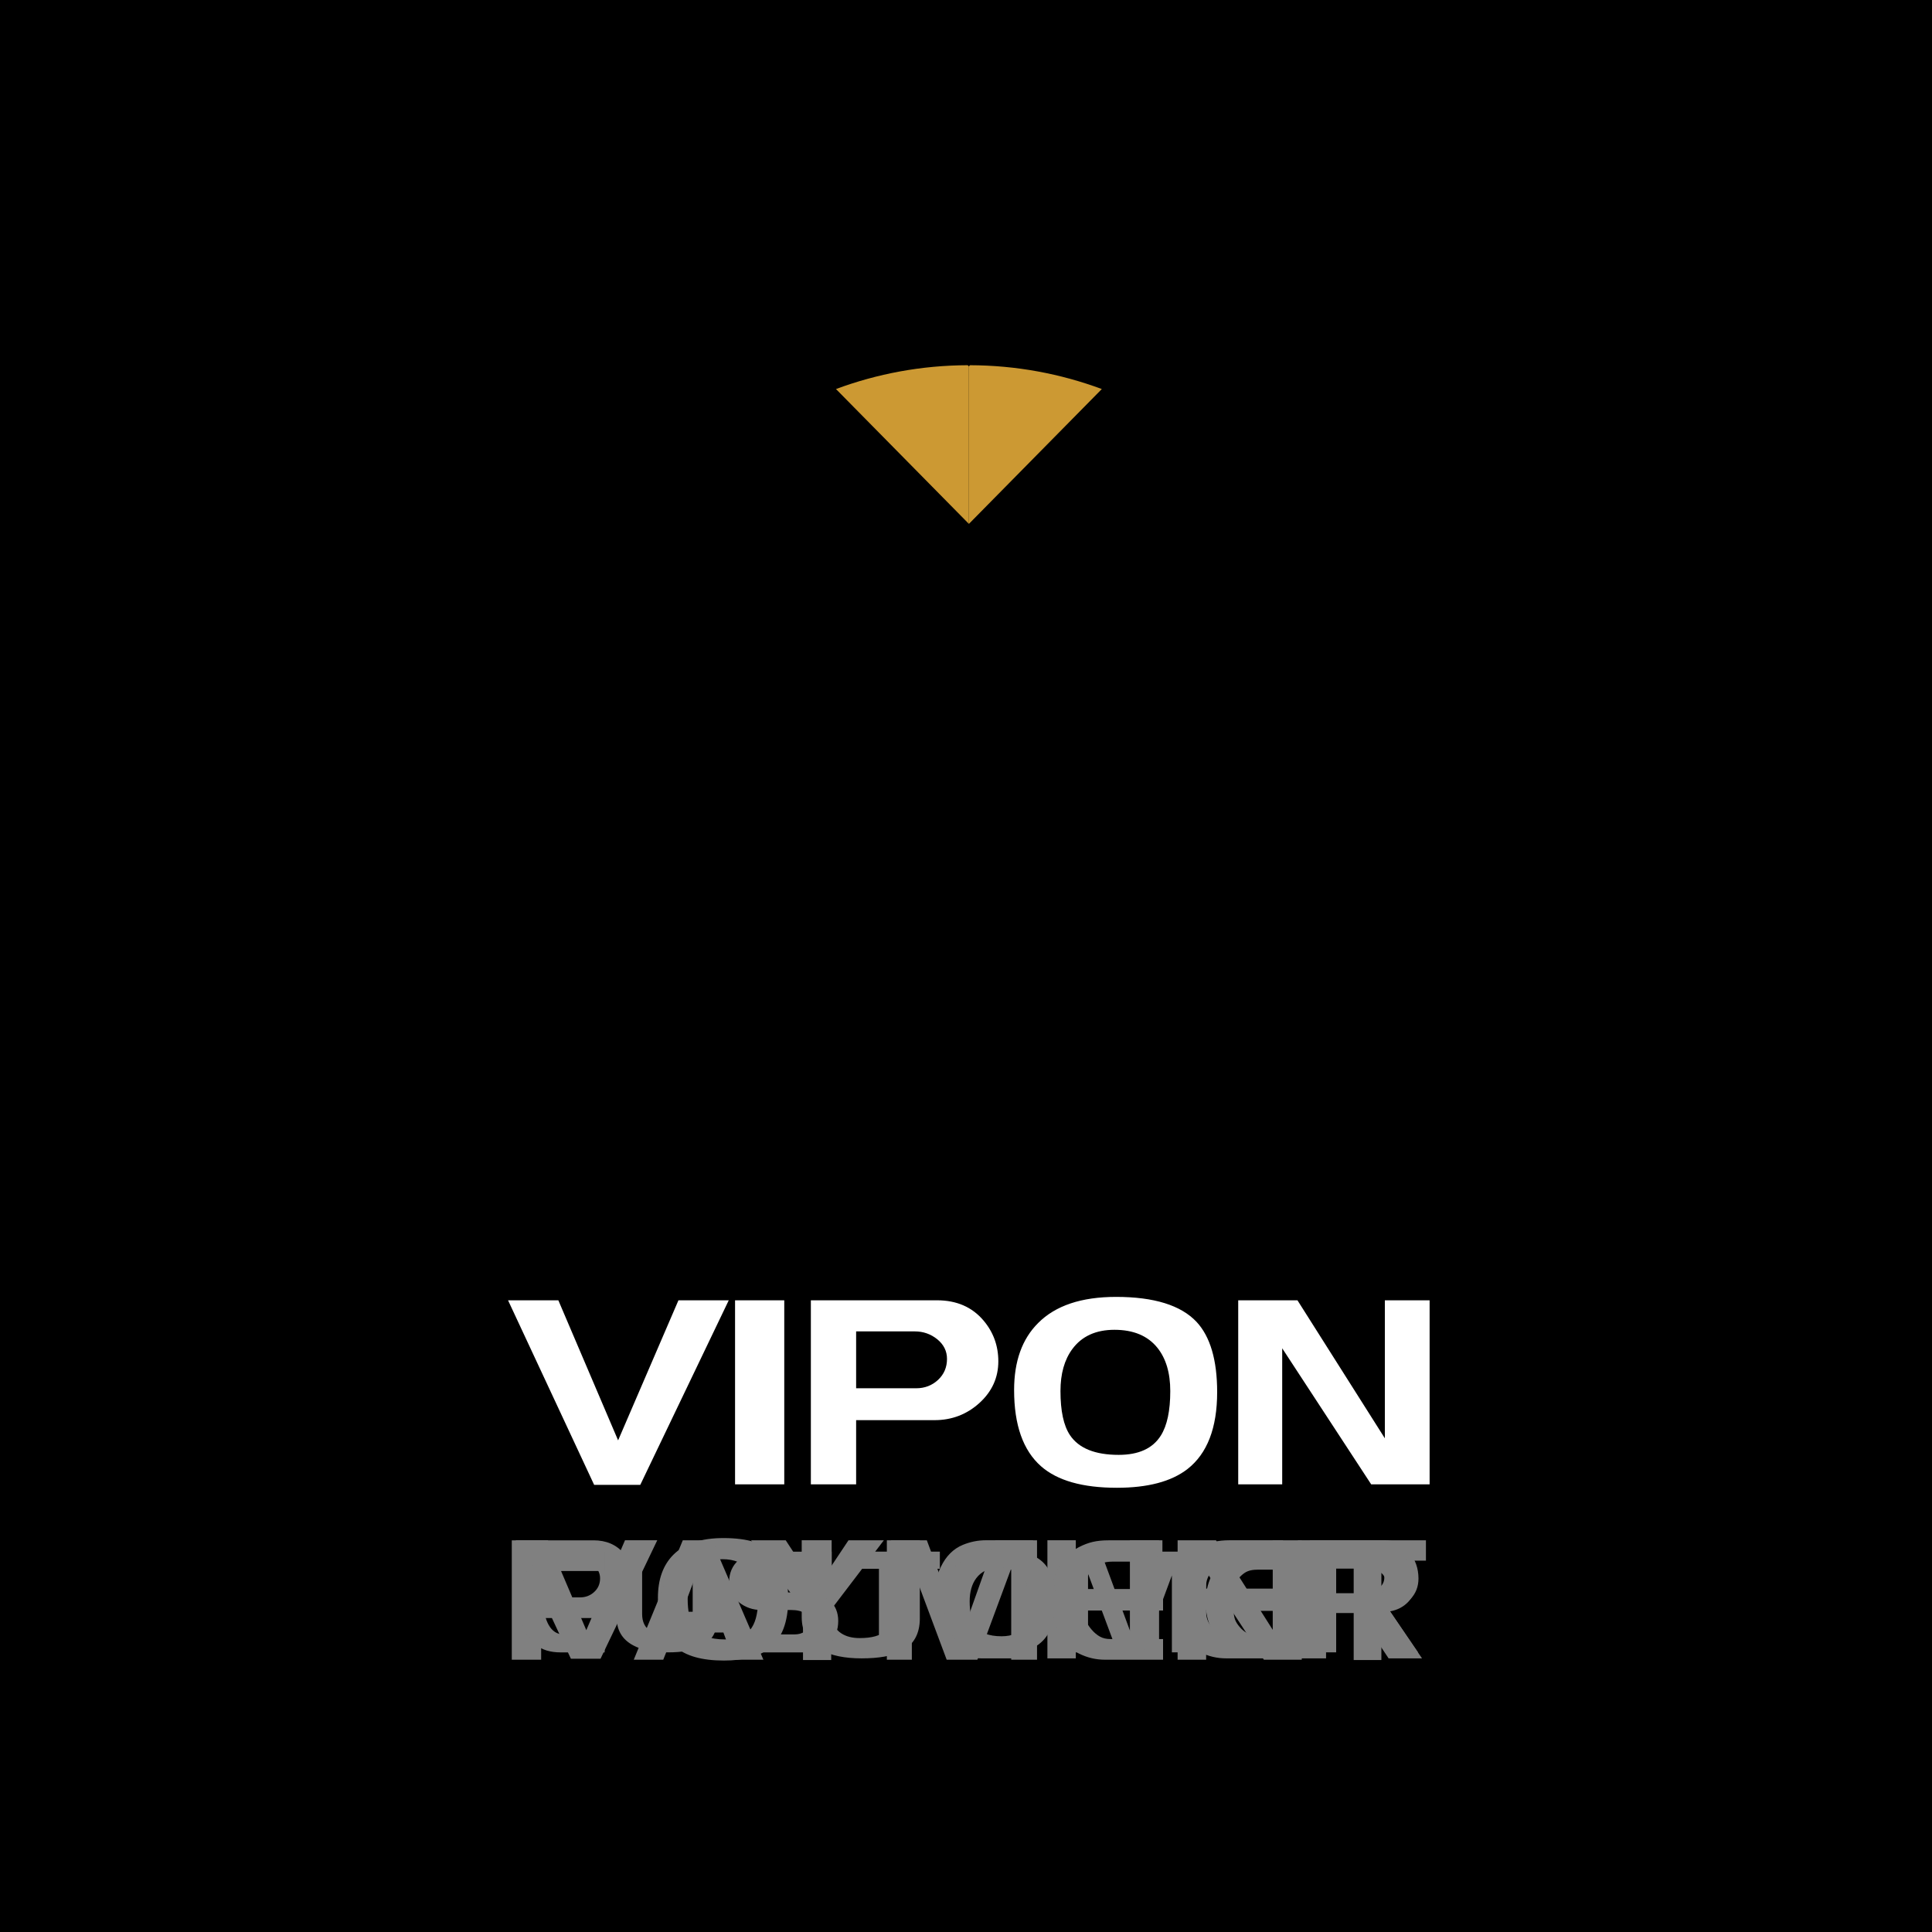 <?xml version="1.0" encoding="UTF-8"?>
<!DOCTYPE svg PUBLIC "-//W3C//DTD SVG 1.1//EN" "http://www.w3.org/Graphics/SVG/1.1/DTD/svg11.dtd">
<!-- Creator: CorelDRAW 2019 (64-Bit) -->
<svg xmlns="http://www.w3.org/2000/svg" xml:space="preserve" width="300px" height="300px" version="1.1" style="shape-rendering:geometricPrecision; text-rendering:geometricPrecision; image-rendering:optimizeQuality; fill-rule:evenodd; clip-rule:evenodd"
viewBox="0 0 300 300"
 xmlns:xlink="http://www.w3.org/1999/xlink">
 <defs>
  <style type="text/css">
   <![CDATA[
    .fil0 {fill:black}
    .fil4 {fill:#008F33}
    .fil3 {fill:#33CC33}
    .fil2 {fill:gray;fill-rule:nonzero}
    .fil1 {fill:white;fill-rule:nonzero}
   ]]>
    .f1 {
        fill: #8f6d28;
        stroke: #000000;
        stroke-opacity: 0;
        opacity: 0;
        animation: w1 6s infinite;
        animation-delay: 0s
      }
      @keyframes w1 {
0% {
          transform: translateY(-40px);
          opacity: 0;
          fill: #c93;
        }

        1.66% {
          transform: translateY(-40px);
          opacity: 0;
          fill: #c93;
        }

        6.66% {
          transform: translateY(0px);
          opacity: 1;
          fill: #8f6d28;
        }

        26.66% {
          transform: translateY(0px);
          opacity: 1;
          fill: #8f6d28;
        }

        31.66% {
          transform: translateY(-40px);
          opacity: 0;
          fill: #8f6d28;
        }

        33.33% {
          transform: translateY(-40px);
          opacity: 0;
          fill: #8f6d28;
        }

        34.66% {
          transform: translateY(-40px);
          opacity: 0;
          fill: #008F33;
        }

        39.66% {
          transform: translateY(0px);
          opacity: 1;
          fill: #008F33;
        }

        59.66% {
          transform: translateY(0px);
          opacity: 1;
          fill: #008F33;
        }

        64.66% {
          transform: translateY(-40px);
          opacity: 0;
          fill: #008F33;
        }

        67.66% {
          transform: translateY(-40px);
          opacity: 0;
          fill: #00468f;
        }

        72.66% {
          transform: translateY(0px);
          opacity: 1;
          fill: #00468f;
        }

        92.66% {
          transform: translateY(0px);
          opacity: 1;
          fill: #00468f;
        }

        97.66% {
          transform: translateY(-40px);
          opacity: 0;
          fill: #00468f;
        }
      }
    .f2{
        fill: #c93;
        stroke: #000000;
        stroke-opacity: 0;
        opacity: 0;
        animation: w2 6s infinite;
        animation-delay: 0s
    }

      @keyframes w2 {
        0% {
          transform: translateY(-40px);
          opacity: 0;
          fill: #c93;
        }

        1.66% {
          transform: translateY(-40px);
          opacity: 0;
          fill: #c93;
        }

        6.66% {
          transform: translateY(0px);
          opacity: 1;
          fill: #c93;
        }

        26.66% {
          transform: translateY(0px);
          opacity: 1;
          fill: #c93;
        }

        31.66% {
          transform: translateY(-40px);
          opacity: 0;
          fill: #c93;
        }

        33.33% {
          transform: translateY(-40px);
          opacity: 0;
          fill: #c93;
        }

        34.66% {
          transform: translateY(-40px);
          opacity: 0;
          fill: #33CC33;
        }

        39.66% {
          transform: translateY(0px);
          opacity: 1;
          fill: #33CC33;
        }

        59.66% {
          transform: translateY(0px);
          opacity: 1;
          fill: #33CC33;
        }

        64.66% {
          transform: translateY(-40px);
          opacity: 0;
          fill: #33CC33;
        }

        67.66% {
          transform: translateY(-40px);
          opacity: 0;
          fill: #33CC33;
        }

        72.66% {
          transform: translateY(0px);
          opacity: 1;
          fill: #0078cd;
        }

        92.66% {
          transform: translateY(0px);
          opacity: 1;
          fill: #0078cd;
        }

        97.66% {
          transform: translateY(-40px);
          opacity: 0;
          fill: #0078cd;
        }
      }

      .f3 {
        fill: #c93;
        stroke: #000000;
        stroke-opacity: 0;
        opacity: 0;
        animation: w3 6s infinite;
        animation-delay: 0s
      }
    @keyframes w3{
        0% {
          transform: translateY(-40px);
          opacity: 0;
          fill: #8f6d28;
        }

        5% {
          transform: translateY(0px);
          opacity: 1;
          fill: #8f6d28;
        }

        28.3% {
          transform: translateY(0px);
          opacity: 1;
          fill: #8f6d28;
        }

        33.3% {
          transform: translateY(-40px);
          opacity: 0;
          fill: #8f6d28;
        }

        38.3% {
          transform: translateY(0px);
          opacity: 1;
          fill: #008F33;
        }

        61.6% {
          transform: translateY(0px);
          opacity: 1;
          fill: #008F33;
        }

        66.6% {
          transform: translateY(-40px);
          opacity: 0;
          fill: #008F33;
        }

        71.6% {
          transform: translateY(0px);
          opacity: 1;
          fill: #00468f;
        }

        94.6% {
          transform: translateY(0px);
          opacity: 1;
          fill: #00468f;
        }

        100% {
          transform: translateY(-40px);
          opacity: 0;
          fill: #00468f;
        }
    }

      .f4 {
        fill: #c93;
        stroke: #000000;
        stroke-opacity: 0;
        opacity: 0;
        animation: w4 6s infinite;
        animation-delay: 0s
      }

      @keyframes w4 {
        0% {
          transform: translateY(-40px);
          opacity: 0;
          fill: #c93;
        }

        5% {
          transform: translateY(0px);
          opacity: 1;
          fill: #c93;
        }

        28.3% {
          transform: translateY(0px);
          opacity: 1;
          fill: #c93;
        }

        33.3% {
          transform: translateY(-40px);
          opacity: 0;
          fill: #c93;
        }

        38.3% {
          transform: translateY(0px);
          opacity: 1;
          fill: #33CC33;
        }

        61.6% {
          transform: translateY(0px);
          opacity: 1;
          fill: #33CC33;
        }

        66.6% {
          transform: translateY(-40px);
          opacity: 0;
          fill: #33CC33;
        }

        71.6% {
          transform: translateY(0px);
          opacity: 1;
          fill: #0078cd;
        }

        94.6% {
          transform: translateY(0px);
          opacity: 1;
          fill: #0078cd;
        }

        100% {
          transform: translateY(-40px);
          opacity: 0;
          fill: #0078cd;
        }
      }

      .f5 {
        fill: #c93;
        stroke: #000000;
        stroke-opacity: 0;
        opacity: 1;
        animation: w5 6s infinite;
        animation-delay: 0s
      }

      @keyframes w5 {
        0% {
          transform: translateY(-40px);
          opacity: 0;
          fill: #8f6d28;
        }

        3.3% {
          transform: translateY(-40px);
          opacity: 0;
          fill: #8f6d28;
        }

        10% {
          transform: translateY(0px);
          opacity: 1;
          fill: #8f6d28;
        }

        23.3% {
          transform: translateY(0px);
          opacity: 1;
          fill: #8f6d28;
        }

        30% {
          transform: translateY(-40px);
          opacity: 0;
          fill: #8f6d28;
        }

        33.3% {
          transform: translateY(-40px);
          opacity: 0;
          fill: #8f6d28;
        }

        36.3% {
          transform: translateY(-40px);
          opacity: 0;
          fill: #008F33;
        }

        46.3% {
          transform: translateY(0px);
          opacity: 1;
          fill: #008F33;
        }

        56.6% {
          transform: translateY(0px);
          opacity: 1;
          fill: #008F33;
        }

        63.3% {
          transform: translateY(-40px);
          opacity: 0;
          fill: #008F33;
        }

        66.66% {
          transform: translateY(-40px);
          opacity: 0;
          fill: #00468f;
        }
        
        69.9% {
          transform: translateY(-40px);
          opacity: 0;
          fill: #00468f;
        }

        76% {
          transform: translateY(0px);
          opacity: 1;
          fill: #00468f;
        }

        89.3% {
          transform: translateY(0px);
          opacity: 1;
          fill: #00468f;
        }

        96.66% {
          transform: translateY(-40px);
          opacity: 0;
          fill: #00468f;
        }

        100% {
          transform: translateY(-40px);
          opacity: 0;
          fill: #00468f;
        }
      }

      .f6 {
        fill: #c93;
        stroke: #000000;
        stroke-opacity: 0;
        opacity: 1;
        animation: w6 6s infinite;
        animation-delay: 0s
      }

      @keyframes w6 {
        0% {
          transform: translateY(-40px);
          opacity: 0;
          fill: #c93;
        }

        3.3% {
          transform: translateY(-40px);
          opacity: 0;
          fill: #c93;
        }

        10% {
          transform: translateY(0px);
          opacity: 1;
          fill: #c93;
        }

        23.3% {
          transform: translateY(0px);
          opacity: 1;
          fill: #c93;
        }

        30% {
          transform: translateY(-40px);
          opacity: 0;
          fill: #c93;
        }

        33.3% {
          transform: translateY(-40px);
          opacity: 0;
          fill: #c93;
        }

        36.3% {
          transform: translateY(-40px);
          opacity: 0;
          fill: #33CC33;
        }

        46.3% {
          transform: translateY(0px);
          opacity: 1;
          fill: #33CC33;
        }

        56.6% {
          transform: translateY(0px);
          opacity: 1;
          fill: #33CC33;
        }

        63.3% {
          transform: translateY(-40px);
          opacity: 0;
          fill: #33CC33;
        }

        66.66% {
          transform: translateY(-40px);
          opacity: 0;
          fill: #33CC33;
        }
        
        69.99% {
          transform: translateY(-40px);
          opacity: 0;
          fill: #0078cd;
        }

        76% {
          transform: translateY(0px);
          opacity: 1;
          fill: #0078cd;
        }

        89.3% {
          transform: translateY(0px);
          opacity: 1;
          fill: #0078cd;
        }

        96.66% {
          transform: translateY(-40px);
          opacity: 0;
          fill: #0078cd;
        }

        100% {
          transform: translateY(-40px);
          opacity: 0;
          fill: #0078cd;
        }
      }
  </style>
 </defs>
 <g id="Layer_x0020_1">
  <polygon class="fil0" points="0,0 300,0 300,300 0,300 "/>
  <path class="fil1" d="M113.16 201.91l-13.74 28.66 -7.16 0 -13.37 -28.66 7.81 0 9.28 21.75 9.37 -21.75 7.81 0zm8.62 28.58l-7.64 0 0 -28.58 7.64 0 0 28.58zm33.24 -19.11c0,2.53 -0.97,4.68 -2.93,6.47 -1.95,1.77 -4.28,2.67 -6.98,2.67l-12.17 0 0 9.97 -7.03 0 0 -28.58 19.59 0c3.05,0 5.46,1.05 7.23,3.15 1.53,1.81 2.29,3.93 2.29,6.32zm-7.97 -0.37c0,-1.22 -0.51,-2.23 -1.51,-3.05 -1.01,-0.81 -2.17,-1.22 -3.48,-1.22l-9.12 0 0 8.83 9.32 0c1.34,0 2.47,-0.44 3.4,-1.3 0.93,-0.87 1.39,-1.96 1.39,-3.26zm41.95 5.15c0,5.57 -1.54,9.56 -4.62,11.96 -2.51,1.94 -6.16,2.9 -10.96,2.9 -5.31,0 -9.24,-1.11 -11.78,-3.35 -2.78,-2.46 -4.17,-6.4 -4.17,-11.83 0,-4.45 1.24,-7.92 3.73,-10.4 2.69,-2.71 6.73,-4.06 12.1,-4.06 5.91,0 10.08,1.3 12.51,3.89 2.12,2.29 3.19,5.92 3.19,10.89zm-7.28 -0.16c0,-2.82 -0.67,-5.06 -2,-6.72 -1.5,-1.86 -3.72,-2.79 -6.67,-2.79 -2.89,0 -5.07,1 -6.54,2.99 -1.23,1.67 -1.84,3.84 -1.84,6.52 0,3.09 0.49,5.37 1.47,6.84 1.37,2.05 3.89,3.07 7.57,3.07 3.1,0 5.28,-0.99 6.54,-2.99 0.98,-1.55 1.47,-3.86 1.47,-6.92zm40.27 14.49l-9.07 0 -13.82 -21.13 0 21.13 -6.83 0 0 -28.58 9.2 0 13.57 21.43 0 -21.43 6.95 0 0 28.58z"/>
  <path class="fil2" d="M102.06 239.17l-8.81 18.4 -4.6 0 -8.58 -18.4 5.01 0 5.96 13.96 6.01 -13.96 5.01 0zm20.33 9.15c0,3.57 -0.98,6.13 -2.96,7.67 -1.61,1.24 -3.95,1.86 -7.03,1.86 -3.41,0 -5.93,-0.71 -7.56,-2.15 -1.78,-1.58 -2.68,-4.11 -2.68,-7.59 0,-2.86 0.8,-5.08 2.39,-6.68 1.73,-1.73 4.32,-2.6 7.77,-2.6 3.8,0 6.47,0.83 8.03,2.5 1.36,1.47 2.04,3.8 2.04,6.99zm-4.67 -0.11c0,-1.8 -0.42,-3.24 -1.28,-4.31 -0.96,-1.19 -2.39,-1.79 -4.28,-1.79 -1.85,0 -3.25,0.64 -4.2,1.92 -0.78,1.07 -1.18,2.46 -1.18,4.18 0,1.98 0.32,3.45 0.95,4.39 0.87,1.32 2.49,1.97 4.85,1.97 2,0 3.39,-0.63 4.2,-1.91 0.63,-1 0.94,-2.49 0.94,-4.45zm25.11 3.09c0,2.41 -0.96,4.12 -2.88,5.11 -1.44,0.74 -3.49,1.1 -6.17,1.1 -2.6,0 -4.7,-0.43 -6.27,-1.28 -2.01,-1.08 -3.02,-2.79 -3.02,-5.11l0 -11.95 4.65 0 0 11.37c0,1.43 0.51,2.47 1.55,3.12 0.75,0.47 1.68,0.7 2.8,0.7 1.91,0 3.22,-0.37 3.94,-1.12 0.61,-0.65 0.92,-1.6 0.92,-2.85l0 -11.22 4.48 0 0 12.13zm17.63 6.21l-8.1 0c-0.82,0 -1.64,-0.11 -2.44,-0.34 -1.56,-0.47 -2.79,-1.55 -3.7,-3.25 -0.83,-1.53 -1.24,-3.32 -1.24,-5.37 0,-1.97 0.37,-3.72 1.11,-5.24 0.8,-1.67 1.95,-2.82 3.43,-3.43 1.16,-0.47 2.34,-0.71 3.54,-0.71l7.35 0 0 3.52 -7.63 0c-1.24,0 -2.15,0.67 -2.71,2.02 -0.43,1.05 -0.65,2.42 -0.65,4.12 0,1.43 0.28,2.65 0.84,3.65 0.64,1.17 1.55,1.75 2.73,1.75l7.47 0 0 3.28zm19.52 0l-4.53 0 0 -7.45 -8.4 0 0 7.45 -4.41 0 0 -18.34 4.41 0 0 7.61 8.4 0 0 -7.61 4.53 0 0 18.34zm19.34 0l-8.94 0c-1.39,0 -2.72,-0.31 -3.99,-0.94 -1.39,-0.68 -2.44,-1.76 -3.16,-3.25 -0.73,-1.48 -1.09,-3.12 -1.09,-4.9 0,-1.76 0.35,-3.36 1.05,-4.8 0.77,-1.55 1.83,-2.69 3.2,-3.4 0.75,-0.38 1.47,-0.65 2.16,-0.81 0.69,-0.16 1.48,-0.24 2.38,-0.24l8.29 0 0 3.28 -7.66 0c-0.69,0 -1.26,0.09 -1.72,0.27 -0.47,0.18 -0.93,0.51 -1.38,0.97 -0.46,0.46 -0.77,0.91 -0.94,1.35 -0.18,0.44 -0.27,0.99 -0.27,1.64l12.07 0 0 3.28 -12.07 0c0,0.59 0.08,1.11 0.24,1.56 0.16,0.44 0.44,0.9 0.86,1.37 0.41,0.48 0.84,0.84 1.29,1.08 0.45,0.25 0.97,0.37 1.59,0.37l8.09 0 0 3.17zm21.49 0l-5.19 0 -4.76 -7.16 -4.95 0 0 7.16 -4.36 0 0 -18.34 13.43 0c1.53,0 2.79,0.59 3.78,1.77 1,1.18 1.5,2.57 1.5,4.18 0,1.27 -0.43,2.35 -1.29,3.24 -0.85,0.89 -1.94,1.45 -3.25,1.68l5.09 7.47zm-5.85 -12.58c0,-0.85 -0.32,-1.51 -0.96,-1.97 -0.64,-0.46 -1.5,-0.69 -2.58,-0.69l-5.51 0 0 5.12 5.64 0c0.82,0 1.55,-0.19 2.2,-0.55 0.81,-0.46 1.21,-1.09 1.21,-1.91z"/>
  <path class="fil2" d="M98.35 245.32c0,1.64 -0.63,3.04 -1.9,4.19 -1.26,1.16 -2.77,1.74 -4.53,1.74l-7.89 0 0 6.47 -4.56 0 0 -18.54 12.7 0c1.98,0 3.55,0.68 4.7,2.04 0.99,1.18 1.48,2.55 1.48,4.1zm-5.17 -0.24c0,-0.79 -0.33,-1.45 -0.98,-1.98 -0.65,-0.53 -1.41,-0.79 -2.25,-0.79l-5.92 0 0 5.73 6.05 0c0.86,0 1.6,-0.29 2.2,-0.85 0.6,-0.56 0.9,-1.26 0.9,-2.11zm25.36 12.64l-4.64 0 -1.57 -4.22 -7.66 0 -1.68 4.22 -4.58 0 7.61 -18.54 4.53 0 7.99 18.54zm-7.64 -7.45l-2.52 -6.53 -2.44 6.53 4.96 0zm26.34 -11.09l-8.17 10.73 0 7.86 -4.38 0 0 -7.86 -8.06 -10.73 5.38 0 4.83 7.37 4.91 -7.37 5.49 0zm23.79 18.54l-4.01 0 0 -14.17 -5.25 14.17 -4.77 0 -5.41 -14.48 0 14.48 -3.88 0 0 -18.54 6.21 0 5.44 14.67 5.22 -14.67 6.45 0 0 18.54zm19.57 0l-9.04 0c-1.4,0 -2.74,-0.32 -4.03,-0.96 -1.4,-0.68 -2.47,-1.78 -3.2,-3.28 -0.73,-1.5 -1.1,-3.15 -1.1,-4.95 0,-1.78 0.35,-3.4 1.06,-4.85 0.78,-1.57 1.86,-2.72 3.24,-3.44 0.76,-0.39 1.48,-0.66 2.18,-0.82 0.7,-0.16 1.5,-0.24 2.4,-0.24l8.39 0 0 3.31 -7.75 0c-0.69,0 -1.27,0.1 -1.74,0.28 -0.47,0.18 -0.93,0.51 -1.39,0.97 -0.46,0.47 -0.78,0.93 -0.95,1.37 -0.18,0.44 -0.27,1 -0.27,1.65l12.2 0 0 3.32 -12.2 0c0,0.6 0.08,1.13 0.24,1.58 0.16,0.45 0.45,0.91 0.87,1.39 0.41,0.48 0.85,0.84 1.3,1.09 0.45,0.25 0.99,0.37 1.61,0.37l8.18 0 0 3.21zm21.54 0l-5.89 0 -8.96 -13.71 0 13.71 -4.43 0 0 -18.54 5.96 0 8.81 13.9 0 -13.9 4.51 0 0 18.54zm19.28 -15.38l-6.92 0 0 15.43 -4.3 0 0 -15.43 -6.81 0 0 -3.16 18.03 0 0 3.16z"/>
  <path class="fil2" d="M93.89 256.58l-6.92 0c-0.7,0 -1.39,-0.09 -2.08,-0.29 -1.33,-0.4 -2.38,-1.32 -3.15,-2.77 -0.7,-1.31 -1.05,-2.84 -1.05,-4.58 0,-1.68 0.31,-3.17 0.94,-4.47 0.68,-1.43 1.66,-2.4 2.93,-2.92 0.98,-0.41 1.99,-0.61 3.02,-0.61l6.26 0 0 3 -6.51 0c-1.06,0 -1.83,0.57 -2.3,1.72 -0.38,0.9 -0.56,2.07 -0.56,3.52 0,1.22 0.24,2.26 0.71,3.11 0.56,1 1.33,1.5 2.33,1.5l6.38 0 0 2.79zm17.5 -5.29c0,2.05 -0.82,3.51 -2.46,4.35 -1.23,0.63 -2.98,0.94 -5.26,0.94 -2.22,0 -4.01,-0.36 -5.35,-1.09 -1.72,-0.92 -2.57,-2.38 -2.57,-4.36l0 -10.19 3.96 0 0 9.69c0,1.23 0.44,2.12 1.32,2.66 0.64,0.41 1.44,0.61 2.39,0.61 1.63,0 2.75,-0.32 3.36,-0.96 0.52,-0.55 0.78,-1.37 0.78,-2.44l0 -9.56 3.83 0 0 10.35zm18.77 0.43c0,1.37 -0.45,2.52 -1.36,3.46 -0.91,0.93 -2.07,1.4 -3.47,1.4l-11.08 0 0 -2.79 9.13 0c0.62,0 1.13,-0.15 1.55,-0.43 0.48,-0.33 0.71,-0.78 0.71,-1.35 0,-1.34 -0.94,-2.01 -2.82,-2.01l-4.6 0c-1.33,0 -2.5,-0.41 -3.5,-1.22 -1,-0.82 -1.5,-1.86 -1.5,-3.13 0,-1.4 0.49,-2.53 1.47,-3.4 0.98,-0.87 2.26,-1.31 3.86,-1.31l10.59 0 0 2.69 -9.34 0c-0.41,0 -0.84,0.17 -1.26,0.52 -0.43,0.35 -0.64,0.76 -0.64,1.23 0,0.54 0.21,0.98 0.62,1.35 0.41,0.36 0.9,0.54 1.48,0.54l5.08 0c1.59,0 2.83,0.41 3.73,1.22 0.9,0.81 1.35,1.89 1.35,3.23zm15.78 -8.12l-5.84 0 0 13.03 -3.62 0 0 -13.03 -5.76 0 0 -2.66 15.22 0 0 2.66zm17.95 5.14c0,3.05 -0.84,5.23 -2.53,6.54 -1.37,1.06 -3.37,1.59 -6,1.59 -2.91,0 -5.05,-0.61 -6.44,-1.83 -1.52,-1.35 -2.28,-3.51 -2.28,-6.48 0,-2.44 0.67,-4.33 2.03,-5.69 1.48,-1.48 3.69,-2.22 6.63,-2.22 3.23,0 5.52,0.71 6.84,2.13 1.17,1.25 1.75,3.24 1.75,5.96zm-3.98 -0.09c0,-1.54 -0.37,-2.77 -1.1,-3.68 -0.82,-1.01 -2.04,-1.52 -3.65,-1.52 -1.58,0 -2.77,0.54 -3.58,1.63 -0.67,0.91 -1.01,2.1 -1.01,3.57 0,1.69 0.27,2.94 0.81,3.75 0.75,1.12 2.13,1.68 4.14,1.68 1.7,0 2.89,-0.55 3.58,-1.64 0.54,-0.85 0.81,-2.12 0.81,-3.79zm25.44 7.93l-3.38 0 0 -11.95 -4.43 11.95 -4.03 0 -4.56 -12.22 0 12.22 -3.27 0 0 -15.64 5.24 0 4.58 12.38 4.41 -12.38 5.44 0 0 15.64zm16.52 0l-7.64 0c-1.17,0 -2.31,-0.26 -3.4,-0.8 -1.18,-0.58 -2.07,-1.51 -2.69,-2.77 -0.62,-1.27 -0.93,-2.66 -0.93,-4.18 0,-1.5 0.3,-2.87 0.89,-4.09 0.66,-1.33 1.57,-2.3 2.73,-2.9 0.64,-0.33 1.26,-0.56 1.85,-0.7 0.59,-0.13 1.26,-0.2 2.03,-0.2l7.07 0 0 2.8 -6.54 0c-0.58,0 -1.07,0.08 -1.46,0.23 -0.4,0.15 -0.79,0.43 -1.18,0.82 -0.39,0.4 -0.66,0.78 -0.81,1.16 -0.14,0.37 -0.22,0.84 -0.22,1.39l10.3 0 0 2.8 -10.3 0c0,0.51 0.07,0.95 0.2,1.33 0.14,0.38 0.38,0.77 0.73,1.17 0.35,0.41 0.72,0.71 1.1,0.92 0.39,0.21 0.84,0.32 1.37,0.32l6.9 0 0 2.7zm18.32 0l-4.42 0 -4.07 -6.11 -4.22 0 0 6.11 -3.71 0 0 -15.64 11.46 0c1.29,0 2.37,0.5 3.22,1.51 0.85,1 1.27,2.19 1.27,3.56 0,1.08 -0.36,2.01 -1.09,2.77 -0.73,0.75 -1.66,1.23 -2.78,1.43l4.34 6.37zm-4.99 -10.73c0,-0.72 -0.27,-1.28 -0.81,-1.68 -0.55,-0.39 -1.28,-0.59 -2.21,-0.59l-4.7 0 0 4.36 4.81 0c0.71,0 1.33,-0.15 1.88,-0.46 0.69,-0.39 1.03,-0.93 1.03,-1.63z"/>
  <path class="fil3 f2" d="M150.45 129.04l47.65 -48.36c-3.44,-4.61 -7.53,-8.7 -12.13,-12.15l-35.52 36.05 0 24.46z"/>
  <path class="fil3 f6" d="M150.45 81.35l20.64 -20.94c-6.38,-2.37 -13.27,-3.68 -20.47,-3.7l-0.17 0.18 0 24.46z"/>
  <path class="fil3 f4" d="M150.45 152.26l55.81 -56.62c2.39,6.43 3.72,13.37 3.77,20.63l-59.58 60.45 0 -24.46z"/>
  <path class="fil4 f1" d="M150.45 104.58l0 24.46 -47.66 -48.36c3.45,-4.61 7.54,-8.7 12.13,-12.15l35.53 36.05z"/>
  <path class="fil4 f5" d="M150.45 56.89l0 24.46 -20.64 -20.94c6.38,-2.37 13.27,-3.68 20.46,-3.7l0.18 0.18z"/>
  <path class="fil4 f3" d="M94.64 95.64l55.81 56.62 0 24.46 -59.59 -60.45c0.05,-7.26 1.39,-14.2 3.78,-20.63z"/>
 </g>
</svg>
